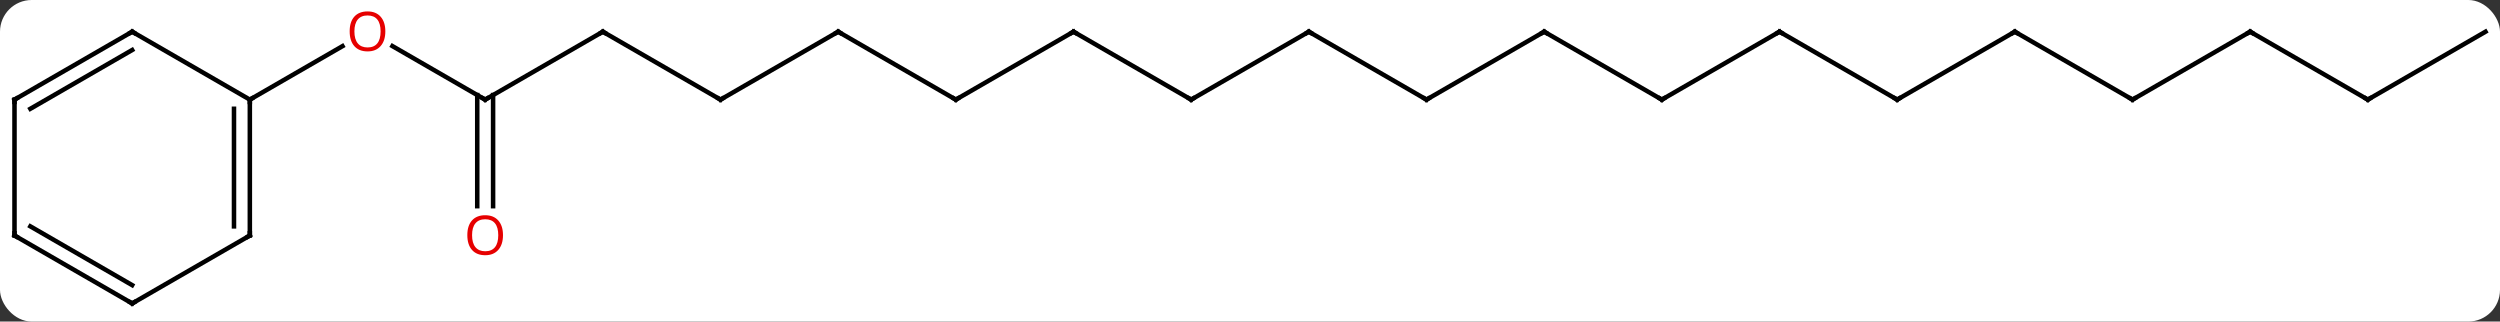 <svg width="552" viewBox="0 0 552 71" style="fill-opacity:1; color-rendering:auto; color-interpolation:auto; text-rendering:auto; stroke:black; stroke-linecap:square; stroke-miterlimit:10; shape-rendering:auto; stroke-opacity:1; fill:black; stroke-dasharray:none; font-weight:normal; stroke-width:1; font-family:'Open Sans'; font-style:normal; stroke-linejoin:miter; font-size:12; stroke-dashoffset:0; image-rendering:auto;" height="71" class="cas-substance-image" xmlns:xlink="http://www.w3.org/1999/xlink" xmlns="http://www.w3.org/2000/svg"><rect x="0" y="0" width="552" height="71" fill="#333333" stroke="none"/><svg class="cas-substance-single-component"><rect y="0" x="0" width="552" stroke="none" ry="7" rx="7" height="71" fill="white" class="cas-substance-group"/><svg y="0" x="0" width="552" viewBox="0 0 552 71" style="fill:black;" height="71" class="cas-substance-single-component-image"><svg><g><g transform="translate(276,37)" style="text-rendering:geometricPrecision; color-rendering:optimizeQuality; color-interpolation:linearRGB; stroke-linecap:butt; image-rendering:optimizeQuality;"><line y2="-15" y1="-26.821" x2="-168.876" x1="-189.351" style="fill:none;"/><line y2="-15" y1="-26.811" x2="-220.836" x1="-200.379" style="fill:none;"/><line y2="-30" y1="-15" x2="-142.893" x1="-168.876" style="fill:none;"/><line y2="8.523" y1="-16.01" x2="-170.626" x1="-170.626" style="fill:none;"/><line y2="8.523" y1="-16.01" x2="-167.126" x1="-167.126" style="fill:none;"/><line y2="-15" y1="-30" x2="-116.913" x1="-142.893" style="fill:none;"/><line y2="-30" y1="-15" x2="-90.933" x1="-116.913" style="fill:none;"/><line y2="-15" y1="-30" x2="-64.953" x1="-90.933" style="fill:none;"/><line y2="-30" y1="-15" x2="-38.97" x1="-64.953" style="fill:none;"/><line y2="-15" y1="-30" x2="-12.99" x1="-38.97" style="fill:none;"/><line y2="-30" y1="-15" x2="12.99" x1="-12.99" style="fill:none;"/><line y2="-15" y1="-30" x2="38.97" x1="12.99" style="fill:none;"/><line y2="-30" y1="-15" x2="64.953" x1="38.97" style="fill:none;"/><line y2="-15" y1="-30" x2="90.933" x1="64.953" style="fill:none;"/><line y2="-30" y1="-15" x2="116.913" x1="90.933" style="fill:none;"/><line y2="-15" y1="-30" x2="142.893" x1="116.913" style="fill:none;"/><line y2="-30" y1="-15" x2="168.876" x1="142.893" style="fill:none;"/><line y2="-15" y1="-30" x2="194.856" x1="168.876" style="fill:none;"/><line y2="-30" y1="-15" x2="220.836" x1="194.856" style="fill:none;"/><line y2="-15" y1="-30" x2="246.816" x1="220.836" style="fill:none;"/><line y2="-30" y1="-15" x2="272.799" x1="246.816" style="fill:none;"/><line y2="15" y1="-15" x2="-220.836" x1="-220.836" style="fill:none;"/><line y2="12.979" y1="-12.979" x2="-224.336" x1="-224.336" style="fill:none;"/><line y2="-30" y1="-15" x2="-246.816" x1="-220.836" style="fill:none;"/><line y2="30" y1="15" x2="-246.816" x1="-220.836" style="fill:none;"/><line y2="-15" y1="-30" x2="-272.799" x1="-246.816" style="fill:none;"/><line y2="-12.979" y1="-25.959" x2="-269.299" x1="-246.816" style="fill:none;"/><line y2="15" y1="30" x2="-272.799" x1="-246.816" style="fill:none;"/><line y2="12.979" y1="25.959" x2="-269.299" x1="-246.816" style="fill:none;"/><line y2="15" y1="-15" x2="-272.799" x1="-272.799" style="fill:none;"/></g><g transform="translate(276,37)" style="fill:rgb(230,0,0); text-rendering:geometricPrecision; color-rendering:optimizeQuality; image-rendering:optimizeQuality; font-family:'Open Sans'; stroke:rgb(230,0,0); color-interpolation:linearRGB;"><path style="stroke:none;" d="M-190.918 -30.07 Q-190.918 -28.008 -191.958 -26.828 Q-192.997 -25.648 -194.84 -25.648 Q-196.731 -25.648 -197.762 -26.812 Q-198.793 -27.977 -198.793 -30.086 Q-198.793 -32.18 -197.762 -33.328 Q-196.731 -34.477 -194.84 -34.477 Q-192.981 -34.477 -191.95 -33.305 Q-190.918 -32.133 -190.918 -30.07 ZM-197.747 -30.07 Q-197.747 -28.336 -197.004 -27.43 Q-196.262 -26.523 -194.84 -26.523 Q-193.418 -26.523 -192.692 -27.422 Q-191.965 -28.32 -191.965 -30.07 Q-191.965 -31.805 -192.692 -32.695 Q-193.418 -33.586 -194.84 -33.586 Q-196.262 -33.586 -197.004 -32.688 Q-197.747 -31.789 -197.747 -30.07 Z"/></g><g transform="translate(276,37)" style="stroke-linecap:butt; text-rendering:geometricPrecision; color-rendering:optimizeQuality; image-rendering:optimizeQuality; font-family:'Open Sans'; color-interpolation:linearRGB; stroke-miterlimit:5;"><path style="fill:none;" d="M-169.309 -15.25 L-168.876 -15 L-168.443 -15.25"/><path style="fill:none;" d="M-143.326 -29.75 L-142.893 -30 L-142.46 -29.75"/><path style="fill:rgb(230,0,0); stroke:none;" d="M-164.939 14.93 Q-164.939 16.992 -165.978 18.172 Q-167.017 19.352 -168.86 19.352 Q-170.751 19.352 -171.782 18.188 Q-172.814 17.023 -172.814 14.914 Q-172.814 12.82 -171.782 11.672 Q-170.751 10.523 -168.86 10.523 Q-167.001 10.523 -165.97 11.695 Q-164.939 12.867 -164.939 14.93 ZM-171.767 14.93 Q-171.767 16.664 -171.024 17.57 Q-170.282 18.477 -168.86 18.477 Q-167.439 18.477 -166.712 17.578 Q-165.985 16.68 -165.985 14.93 Q-165.985 13.195 -166.712 12.305 Q-167.439 11.414 -168.86 11.414 Q-170.282 11.414 -171.024 12.312 Q-171.767 13.211 -171.767 14.93 Z"/><path style="fill:none;" d="M-117.346 -15.25 L-116.913 -15 L-116.48 -15.25"/><path style="fill:none;" d="M-91.366 -29.75 L-90.933 -30 L-90.5 -29.75"/><path style="fill:none;" d="M-65.386 -15.25 L-64.953 -15 L-64.52 -15.25"/><path style="fill:none;" d="M-39.403 -29.75 L-38.97 -30 L-38.537 -29.75"/><path style="fill:none;" d="M-13.423 -15.25 L-12.99 -15 L-12.557 -15.25"/><path style="fill:none;" d="M12.557 -29.75 L12.99 -30 L13.423 -29.75"/><path style="fill:none;" d="M38.537 -15.25 L38.97 -15 L39.403 -15.25"/><path style="fill:none;" d="M64.52 -29.75 L64.953 -30 L65.386 -29.75"/><path style="fill:none;" d="M90.5 -15.25 L90.933 -15 L91.366 -15.25"/><path style="fill:none;" d="M116.48 -29.75 L116.913 -30 L117.346 -29.75"/><path style="fill:none;" d="M142.46 -15.25 L142.893 -15 L143.326 -15.25"/><path style="fill:none;" d="M168.443 -29.75 L168.876 -30 L169.309 -29.75"/><path style="fill:none;" d="M194.423 -15.25 L194.856 -15 L195.289 -15.25"/><path style="fill:none;" d="M220.403 -29.75 L220.836 -30 L221.269 -29.75"/><path style="fill:none;" d="M246.383 -15.25 L246.816 -15 L247.249 -15.25"/><path style="fill:none;" d="M-220.836 -14.5 L-220.836 -15 L-220.403 -15.25"/><path style="fill:none;" d="M-220.836 14.5 L-220.836 15 L-221.269 15.25"/><path style="fill:none;" d="M-246.383 -29.75 L-246.816 -30 L-247.249 -29.75"/><path style="fill:none;" d="M-246.383 29.75 L-246.816 30 L-247.249 29.75"/><path style="fill:none;" d="M-272.366 -15.25 L-272.799 -15 L-272.799 -14.5"/><path style="fill:none;" d="M-272.366 15.25 L-272.799 15 L-272.799 14.5"/></g></g></svg></svg></svg></svg>